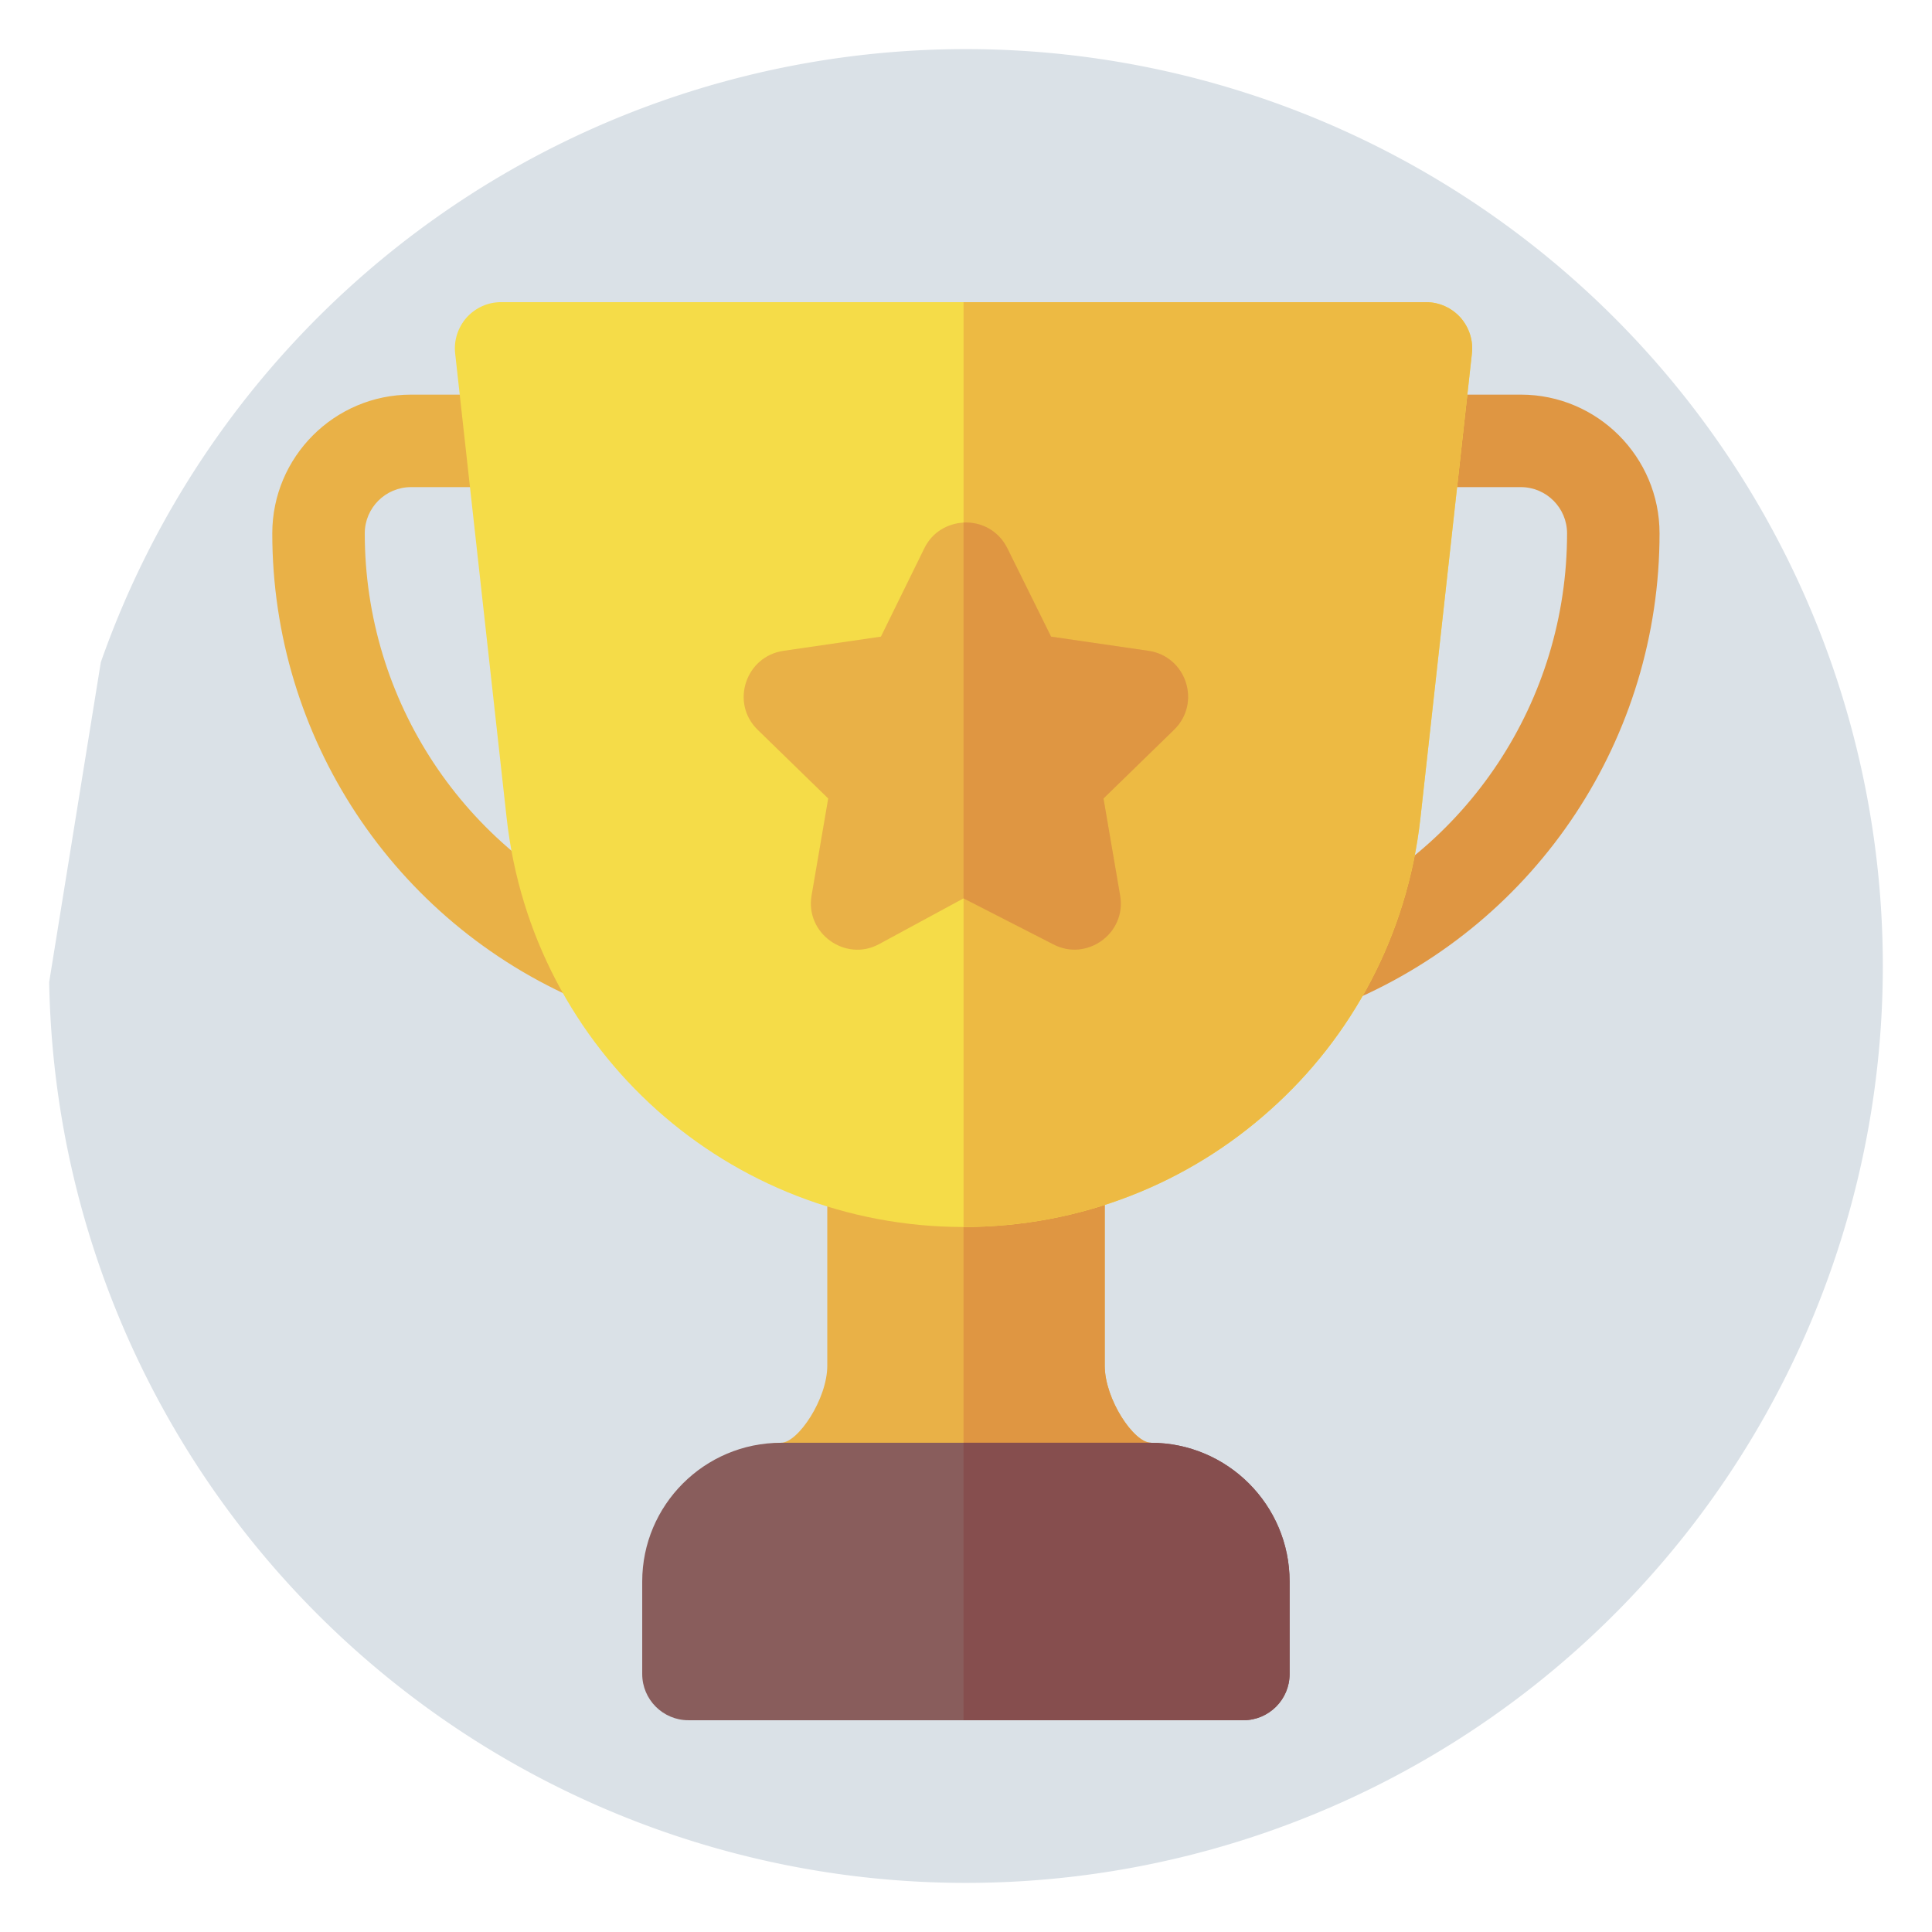 <?xml version="1.0" encoding="UTF-8" standalone="no"?>
<!-- Generator: Adobe Illustrator 19.0.0, SVG Export Plug-In . SVG Version: 6.00 Build 0)  -->

<svg
   xmlns:dc="http://purl.org/dc/elements/1.1/"
   xmlns:cc="http://creativecommons.org/ns#"
   xmlns:rdf="http://www.w3.org/1999/02/22-rdf-syntax-ns#"
   xmlns:svg="http://www.w3.org/2000/svg"
   xmlns="http://www.w3.org/2000/svg"
   xmlns:sodipodi="http://sodipodi.sourceforge.net/DTD/sodipodi-0.dtd"
   xmlns:inkscape="http://www.inkscape.org/namespaces/inkscape"
   version="1.1"
   id="Capa_1"
   x="0px"
   y="0px"
   viewBox="0 0 511.999 511.999"
   style="enable-background:new 0 0 511.999 511.999;"
   xml:space="preserve"
   sodipodi:docname="level.svg"
   inkscape:version="0.92.4 (f8dce91, 2019-08-02)"><defs
   id="defs73" /><sodipodi:namedview
   pagecolor="#ffffff"
   bordercolor="#666666"
   borderopacity="1"
   objecttolerance="10"
   gridtolerance="10"
   guidetolerance="10"
   inkscape:pageopacity="0"
   inkscape:pageshadow="2"
   inkscape:window-width="1853"
   inkscape:window-height="1025"
   id="namedview71"
   showgrid="false"
   inkscape:zoom="0.46093841"
   inkscape:cx="-468.60924"
   inkscape:cy="776.67646"
   inkscape:window-x="67"
   inkscape:window-y="27"
   inkscape:window-maximized="1"
   inkscape:current-layer="Capa_1" />






























<path
   style="opacity:1;fill:#dae1e7;fill-opacity:1;stroke:none;stroke-width:1.801;stroke-miterlimit:4;stroke-dasharray:none;stroke-opacity:1"
   id="path2186"
   sodipodi:type="arc"
   sodipodi:cx="255.98085"
   sodipodi:cy="255.9995"
   sodipodi:rx="242.98558"
   sodipodi:ry="242.98558"
   sodipodi:start="3.479279"
   sodipodi:end="3.1240695"
   sodipodi:open="true"
   d="M 26.718,175.497 A 242.986,242.986 0 0 1 315.834,20.501 242.986,242.986 0 0 1 495.86,294.731 242.986,242.986 0 0 1 238.676,498.368 242.986,242.986 0 0 1 13.033,260.257" /><g
   id="g2907"
   transform="matrix(0.734,0,0,0.734,68.073,80.073)"><path
     id="path988"
     d="m 339.511,428.522 c 0,9.238 -7.457,16.696 -16.696,16.696 H 189.25 c -9.238,0 -16.696,-7.457 -16.696,-16.696 0,-9.239 7.457,-16.696 16.696,-16.696 6.122,0 16.696,-15.805 16.696,-27.826 v -70.567 c 0,-9.238 7.457,-16.696 16.696,-16.696 h 66.783 c 9.238,0 16.696,7.457 16.696,16.696 V 384 c 0,12.021 10.463,27.826 16.696,27.826 9.235,0 16.694,7.457 16.694,16.696 z"
     style="fill:#e9b147;fill-opacity:1"
     inkscape:connector-curvature="0" /><path
     id="path990"
     d="m 339.511,428.522 c 0,9.238 -7.457,16.696 -16.696,16.696 h -67.673 v -148.48 h 34.282 c 9.238,0 16.696,7.457 16.696,16.696 V 384 c 0,12.021 10.463,27.826 16.696,27.826 9.236,0 16.695,7.457 16.695,16.696 z"
     style="fill:#df9642;fill-opacity:1"
     inkscape:connector-curvature="0" /><path
     id="path992"
     d="M 117.152,252.456 C 49.359,223.5 5.565,157.174 5.565,83.478 5.565,55.859 28.033,33.391 55.652,33.391 H 92.75 c 9.217,0 16.696,7.479 16.696,16.696 0,9.217 -7.479,16.696 -16.696,16.696 H 55.652 c -9.206,0 -16.696,7.49 -16.696,16.696 0,60.294 35.837,114.576 91.304,138.261 8.489,3.631 12.424,13.434 8.804,21.914 -3.676,8.588 -13.573,12.376 -21.912,8.802 z"
     style="fill:#e9b147;fill-opacity:1"
     inkscape:connector-curvature="0" /><path
     id="path994"
     d="m 372.935,243.641 c -3.62,-8.478 0.326,-18.283 8.804,-21.914 55.467,-23.683 91.304,-77.944 91.304,-138.249 0,-9.206 -7.49,-16.696 -16.696,-16.696 H 419.25 c -9.217,0 -16.696,-7.479 -16.696,-16.696 0,-9.217 7.479,-16.696 16.696,-16.696 h 37.098 c 27.619,0 50.087,22.468 50.087,50.087 0,73.696 -43.804,140.022 -111.587,168.968 -8.379,3.574 -18.251,-0.249 -21.913,-8.804 z"
     style="fill:#df9642;fill-opacity:1"
     inkscape:connector-curvature="0" /><path
     id="path996"
     d="M 434.563,5.565 C 431.336,2.003 426.883,0 422.097,0 H 88.184 C 83.398,0 78.946,2.003 75.718,5.565 72.601,9.127 71.043,13.802 71.6,18.588 l 18.588,167.736 c 9.35,84.146 80.25,147.59 164.953,147.59 42.296,0 81.252,-15.805 110.748,-42.296 29.496,-26.268 49.53,-63.222 54.205,-105.294 L 438.682,18.588 c 0.556,-4.786 -1.001,-9.461 -4.119,-13.023 z"
     style="fill:#f5dc48;fill-opacity:1"
     inkscape:connector-curvature="0" /><path
     id="path998"
     d="m 438.682,18.588 -18.588,167.736 c -4.675,42.073 -24.71,79.026 -54.205,105.294 -29.496,26.489 -68.452,42.296 -110.748,42.296 V 0 h 166.957 c 4.786,0 9.238,2.003 12.466,5.565 3.117,3.562 4.674,8.237 4.118,13.023 z"
     style="fill:#edba43;fill-opacity:1"
     inkscape:connector-curvature="0" /><path
     id="path1000"
     d="m 321.924,125.885 -35.172,-5.12 -15.805,-31.944 c -3.228,-6.456 -9.572,-9.572 -15.805,-9.238 -5.677,0.334 -11.242,3.339 -14.136,9.238 l -15.694,31.944 -35.172,5.12 c -13.69,2.003 -19.256,18.81 -9.35,28.494 l 25.489,24.821 -6.01,35.061 c -2.337,13.579 12.132,24.042 24.264,17.586 l 30.609,-16.584 32.39,16.584 c 12.021,6.344 26.49,-3.896 24.153,-17.586 l -6.01,-35.061 25.489,-24.821 c 9.904,-9.683 4.45,-26.49 -9.24,-28.494 z"
     style="fill:#e9b147;fill-opacity:1"
     inkscape:connector-curvature="0" /><path
     id="path1002"
     d="m 331.163,154.379 -25.489,24.821 6.01,35.061 c 2.337,13.69 -12.132,23.93 -24.153,17.586 l -32.39,-16.584 V 79.583 c 6.233,-0.334 12.577,2.783 15.805,9.238 l 15.805,31.944 35.172,5.12 c 13.691,2.004 19.145,18.811 9.24,28.494 z"
     style="fill:#df9642;fill-opacity:1"
     inkscape:connector-curvature="0" /><path
     id="path1004"
     d="M 356.174,512 H 155.826 c -9.217,0 -16.696,-7.479 -16.696,-16.696 v -33.391 c 0,-27.619 22.468,-50.087 50.087,-50.087 h 133.565 c 27.619,0 50.087,22.468 50.087,50.087 v 33.391 C 372.87,504.521 365.391,512 356.174,512 Z"
     style="fill:#895d5c;fill-opacity:1"
     inkscape:connector-curvature="0" /><path
     id="path1006"
     d="M 322.783,411.826 H 255.142 V 512 h 101.032 c 9.217,0 16.696,-7.479 16.696,-16.696 v -33.391 c 0,-27.619 -22.468,-50.087 -50.087,-50.087 z"
     style="fill:#864e4e;fill-opacity:1"
     inkscape:connector-curvature="0" /><g
     id="g1008">
</g><g
     id="g1010">
</g><g
     id="g1012">
</g><g
     id="g1014">
</g><g
     id="g1016">
</g><g
     id="g1018">
</g><g
     id="g1020">
</g><g
     id="g1022">
</g><g
     id="g1024">
</g><g
     id="g1026">
</g><g
     id="g1028">
</g><g
     id="g1030">
</g><g
     id="g1032">
</g><g
     id="g1034">
</g><g
     id="g1036">
</g></g></svg>